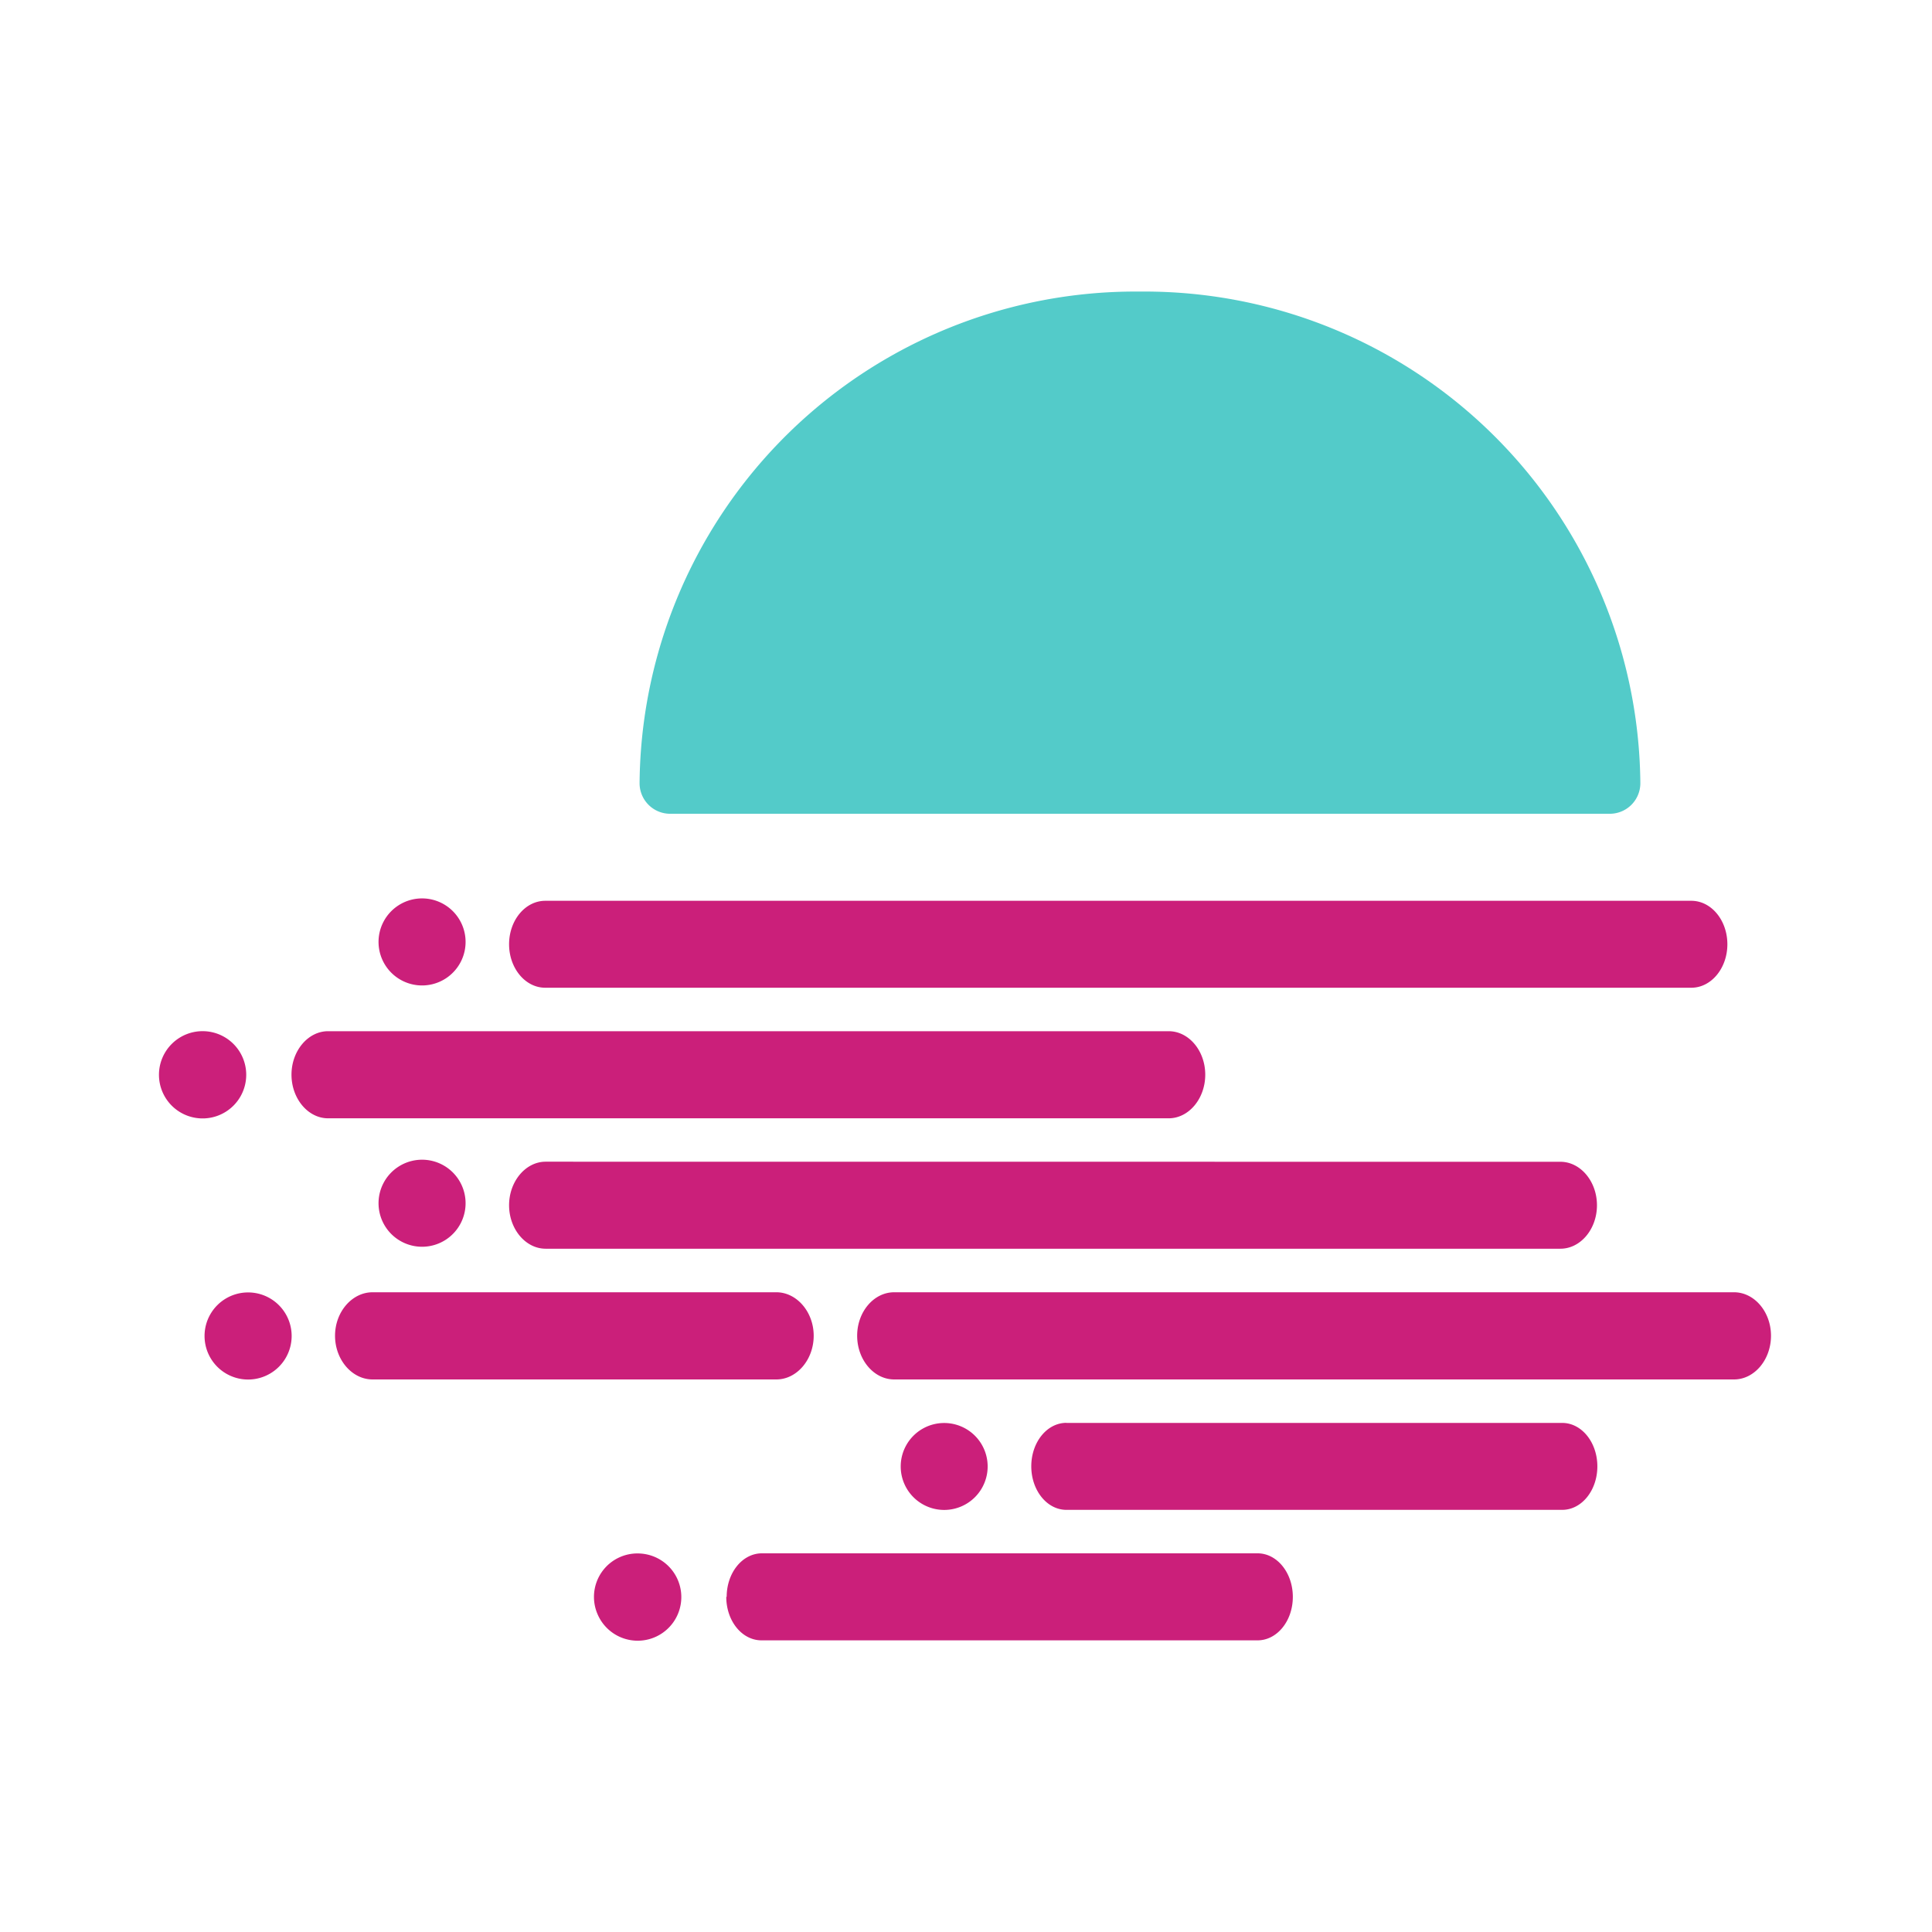 <svg xmlns="http://www.w3.org/2000/svg" width="128" height="128" viewBox="0 0 24 24"><g fill="none"><path fill="#53CBC9" d="M7.945 9.73a6.16 6.16 0 0 1 6.217-6.108a6.16 6.16 0 0 1 6.215 6.108a.38.38 0 0 1-.378.379H8.324a.38.38 0 0 1-.379-.379"/><path fill="#CB1F7A" d="M6.324 11.73c0-.297.2-.54.45-.54H21.01c.249 0 .448.243.448.54s-.2.54-.448.54H6.773c-.248 0-.449-.243-.449-.54m-2.703 1.62c0-.297.206-.54.454-.54h10.443c.25 0 .454.243.454.54s-.204.542-.454.542H4.075c-.248 0-.454-.244-.454-.542m3.157 1.081c-.248 0-.454.244-.454.541s.206.54.454.54h12.606c.249 0 .454-.242.454-.54c0-.297-.205-.54-.454-.54zm-2.616 2.162c0-.296.211-.54.466-.54h5.016c.253 0 .464.244.464.54c0 .298-.21.543-.464.543H4.628c-.255 0-.466-.245-.466-.543m9.086 1.082c-.243 0-.437.242-.437.54s.194.541.437.541h6.158c.243 0 .437-.243.437-.54s-.194-.54-.437-.54h-6.163zm-4.221 2.162c0-.298.194-.541.438-.541h6.157c.243 0 .438.243.438.541s-.195.54-.438.54H9.46c-.244 0-.438-.242-.438-.54zm2.081-3.784c-.254 0-.46.244-.46.54c0 .298.207.543.46.543h10.433c.253 0 .459-.245.459-.543c0-.296-.206-.54-.46-.54zm-6.405-4.326a.54.54 0 1 1 1.08-.052a.54.54 0 0 1-1.08.052M2.54 12.81a.542.542 0 1 0 0 1.083a.542.542 0 0 0 0-1.083m2.163 2.163a.54.54 0 1 1 1.08-.052a.54.54 0 0 1-1.08.052m-1.621 1.082a.54.54 0 1 0 0 1.082a.54.54 0 0 0 0-1.082m8.107 2.162a.54.54 0 1 1 1.08 0a.54.54 0 0 1-1.08 0m-3.243 1.081a.54.54 0 0 0-.523.754a.542.542 0 1 0 .523-.754"/></g></svg>